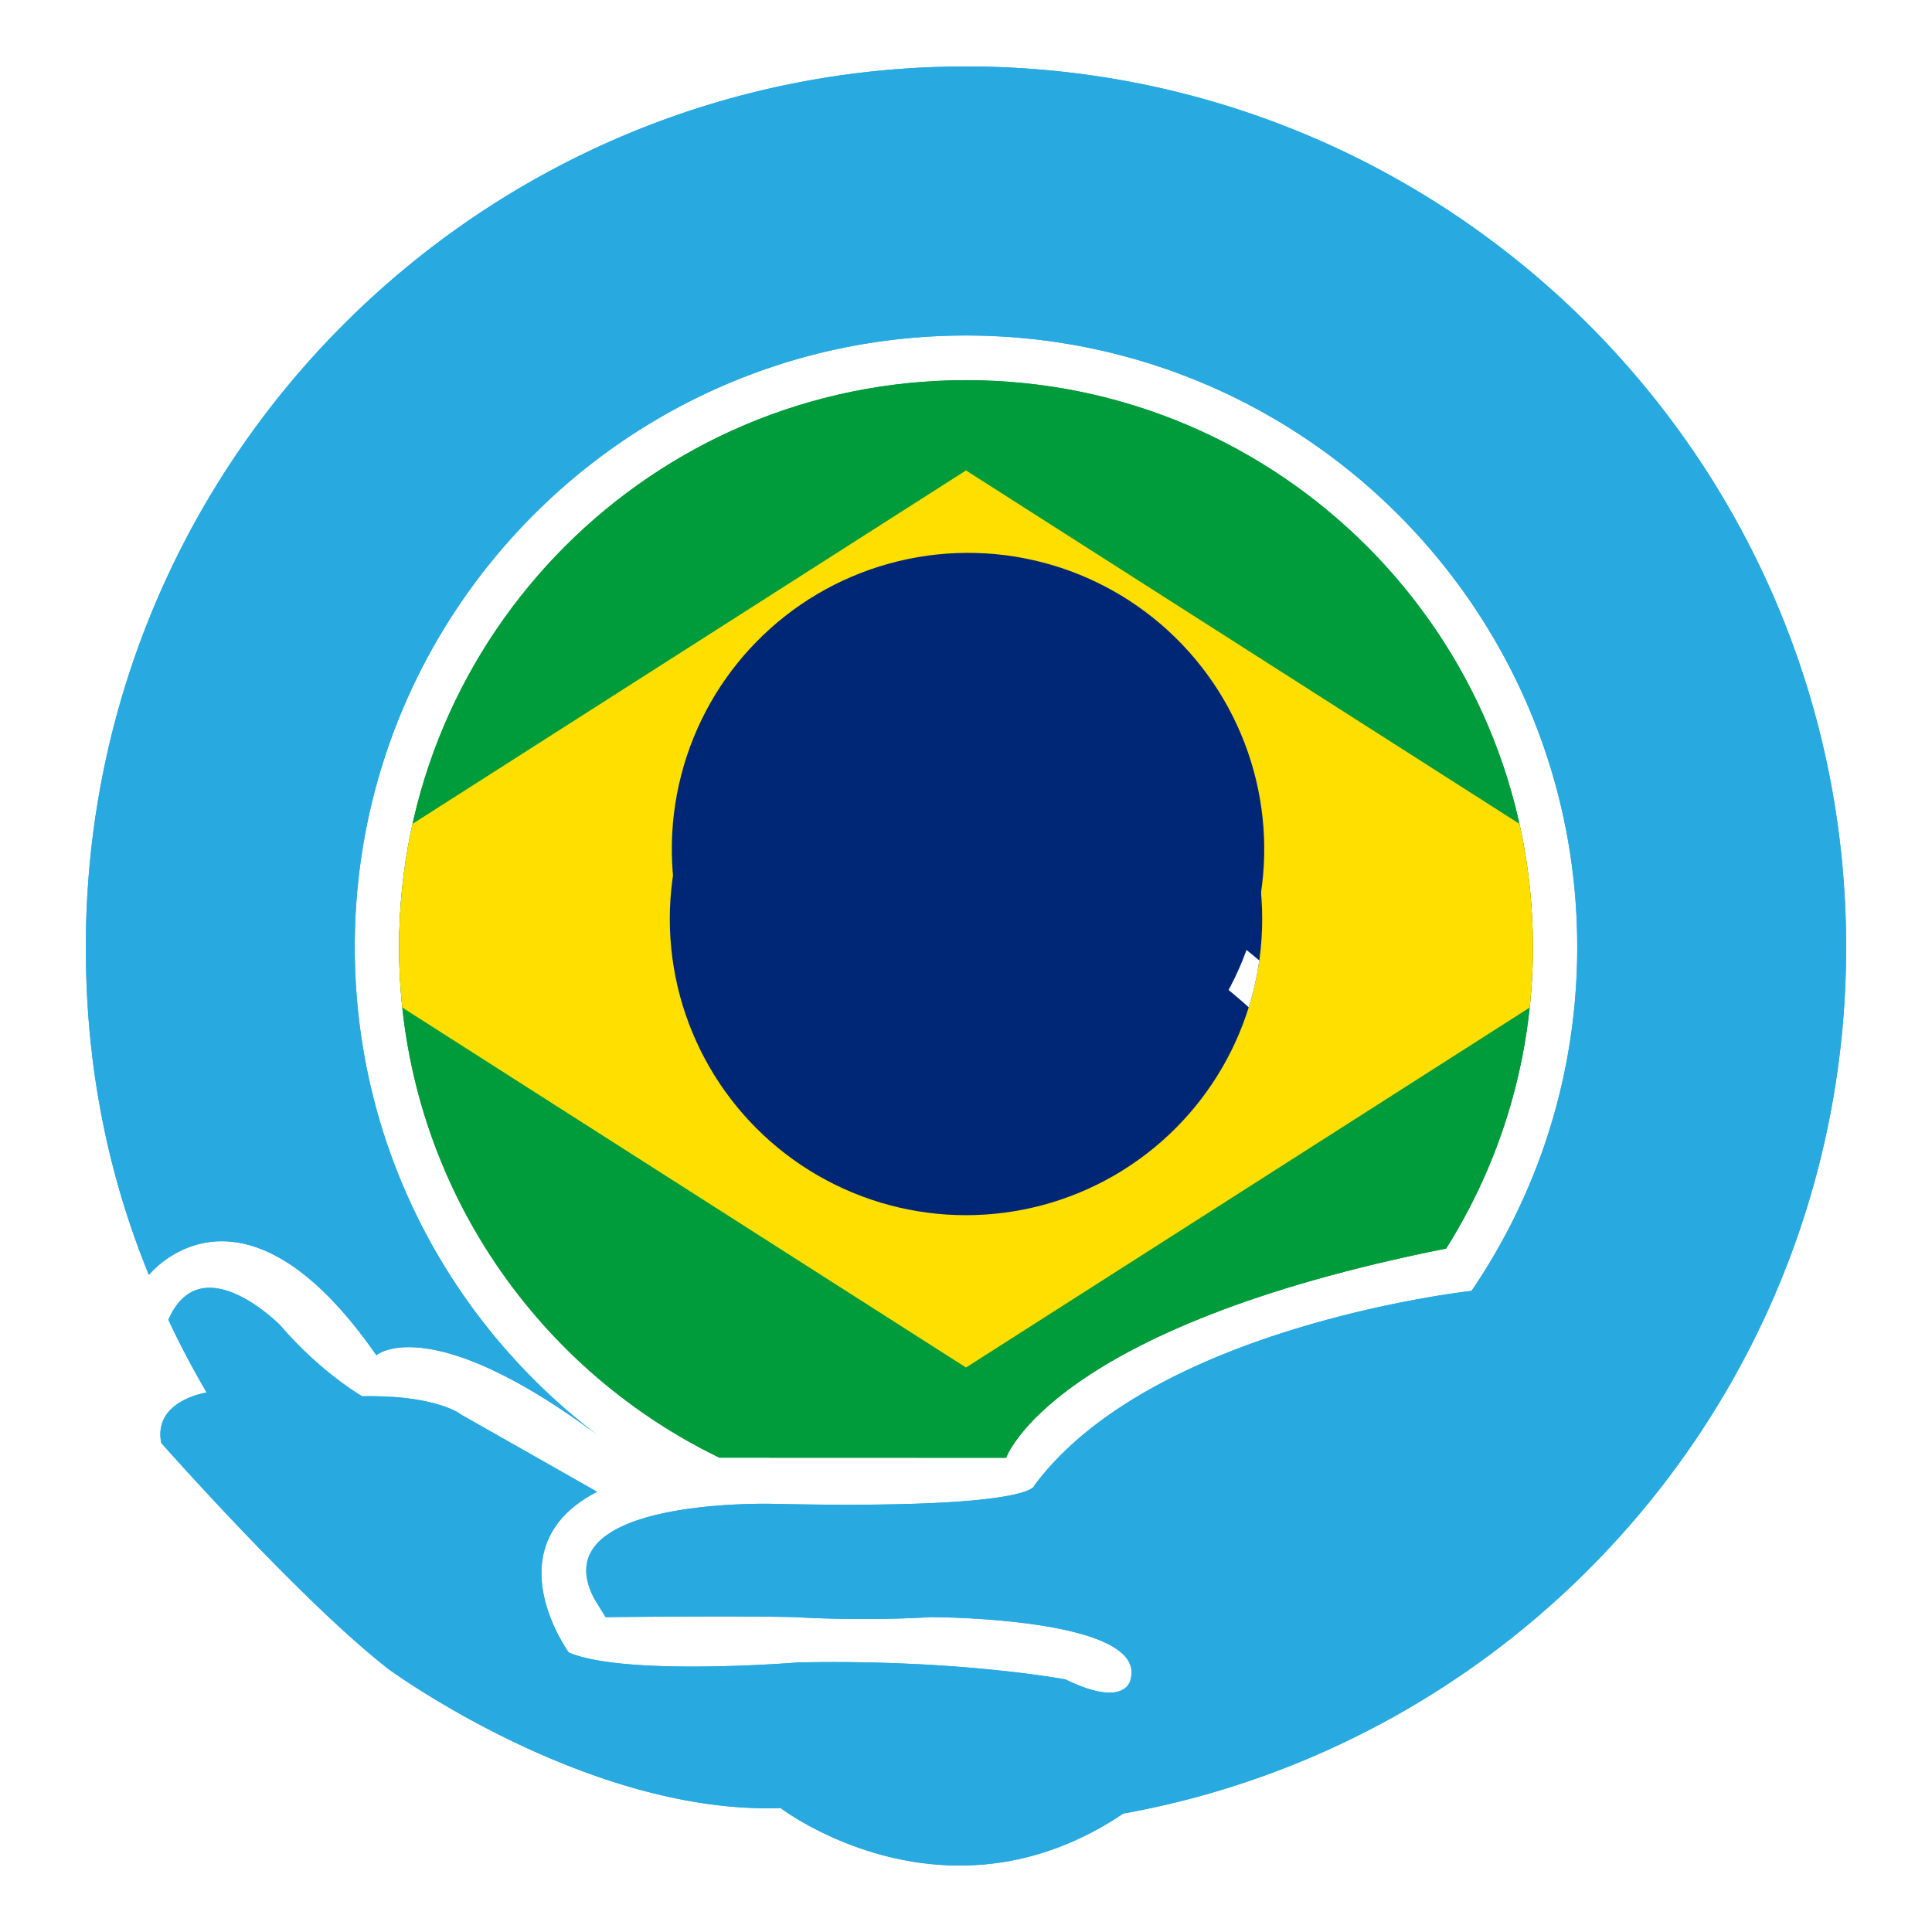 <svg xmlns="http://www.w3.org/2000/svg" xmlns:xlink="http://www.w3.org/1999/xlink" width="1280" height="1280" viewBox="0 0 1280 1280"><defs><clipPath id="b"><path d="M99.619 1336.934s112.138-324.377 1091.832-519.166c136.332-216.68 215.206-473.15 215.206-748.052 0-776.87-629.781-1406.65-1406.657-1406.65s-1406.657 629.78-1406.657 1406.65c0 547.21 312.47 1021.43 768.702 1253.991l25.967 12.983z" fill="#fff"/></clipPath><clipPath id="c"><use height="100%" width="100%" xlink:href="#a"/></clipPath></defs><g transform="matrix(.267 0 0 .267 640 608.845)" clip-path="url(#b)"><path fill="#009b3a" d="M-2100-1470h4200v2940h-4200z"/><path d="M-1743 0L0 1113 1743 0 0-1113z" fill="#fedf00"/><circle r="735" id="a" fill="#002776"/><path clip-path="url(#c)" d="M-2205 1470a1785 1785 0 0 1 3570 0h-105a1680 1680 0 1 0-3360 0z" fill="#fff"/><g transform="translate(-420 1470)" fill="#009b3a"><g transform="rotate(-7)"><use transform="translate(0 -1697.5)" xlink:href="#b" width="100%" height="100%"/><use transform="rotate(3 32412.452 848.747)" xlink:href="#i" width="100%" height="100%"/><use transform="rotate(6 16195.115 848.75)" xlink:href="#j" width="100%" height="100%"/><use transform="rotate(9 10784.39 848.75)" xlink:href="#k" width="100%" height="100%"/><use transform="rotate(12 8075.317 848.75)" xlink:href="#l" width="100%" height="100%"/></g><use transform="rotate(9.75 9951.26 848.75)" xlink:href="#m" width="100%" height="100%"/><g transform="rotate(14.5)"><use transform="translate(0 -1697.5)" xlink:href="#a" width="100%" height="100%"/><use transform="rotate(3 32412.452 848.747)" xlink:href="#i" width="100%" height="100%"/><use transform="rotate(6 16195.115 848.75)" xlink:href="#b" width="100%" height="100%"/><use transform="rotate(9 10784.39 848.75)" xlink:href="#n" width="100%" height="100%"/><use transform="rotate(12 8075.317 848.75)" xlink:href="#i" width="100%" height="100%"/><use transform="rotate(15 6446.896 848.75)" xlink:href="#k" width="100%" height="100%"/><use transform="rotate(18 5358.797 848.75)" xlink:href="#o" width="100%" height="100%"/><use transform="rotate(21 4579.445 848.75)" xlink:href="#o" width="100%" height="100%"/><use transform="rotate(24 3993.055 848.75)" xlink:href="#b" width="100%" height="100%"/></g></g><g fill="#fff"><use transform="translate(-600 -132)" xlink:href="#p" width="100%" height="100%"/><use transform="translate(-535 177)" xlink:href="#p" width="100%" height="100%"/><use transform="translate(228 -228)" xlink:href="#p" width="100%" height="100%"/><use transform="translate(515 258)" xlink:href="#p" width="100%" height="100%"/><use transform="translate(617 265)" xlink:href="#q" width="100%" height="100%"/><use transform="translate(545 323)" xlink:href="#r" width="100%" height="100%"/><use transform="translate(368 477)" xlink:href="#r" width="100%" height="100%"/><use transform="translate(367 551)" xlink:href="#q" width="100%" height="100%"/><use transform="translate(441 419)" xlink:href="#q" width="100%" height="100%"/><use transform="translate(500 382)" xlink:href="#r" width="100%" height="100%"/><use transform="translate(365 405)" xlink:href="#q" width="100%" height="100%"/><use transform="translate(-280 30)" xlink:href="#r" width="100%" height="100%"/><use transform="translate(200 -37)" xlink:href="#q" width="100%" height="100%"/><use transform="translate(0 330)" xlink:href="#p" width="100%" height="100%"/><use transform="translate(85 184)" xlink:href="#r" width="100%" height="100%"/><use transform="translate(0 118)" xlink:href="#r" width="100%" height="100%"/><use transform="translate(-74 184)" xlink:href="#q" width="100%" height="100%"/><use transform="translate(-37 235)" xlink:href="#s" width="100%" height="100%"/><use transform="translate(220 495)" xlink:href="#r" width="100%" height="100%"/><use transform="translate(283 430)" xlink:href="#q" width="100%" height="100%"/><use transform="translate(162 412)" xlink:href="#q" width="100%" height="100%"/><use transform="translate(-295 390)" xlink:href="#p" width="100%" height="100%"/><use transform="translate(0 575)" xlink:href="#t" width="100%" height="100%"/></g></g><path d="M1223.118 627.438c0-322.203-261.073-583.4-583.122-583.4-322.047 0-583.12 261.197-583.12 583.4-.079 75.013 13.259 147.535 41.78 217.239 0 0 60.692-76.254 150.696 53.186 0 0 35.004-30.432 148.282 54.192-98.71-73.89-162.6-191.788-162.6-324.617 0-223.76 181.308-405.156 404.962-405.156 223.656 0 404.965 181.395 404.965 405.156 0 69.062-17.278 134.084-47.734 190.986a405.563 405.563 0 0 1-22.306 36.826v.004s-210.865 22.913-289.617 128.903c0 0 .94 15.946-172.505 12.195 0 0-17.631-.535-39.618 1.355l-.51.045c-.472.04-.944.083-1.419.128l-.517.047c-.63.058-1.263.118-1.899.18l-.035.004c-.616.06-1.236.125-1.858.189a352.843 352.843 0 0 0-2.015.218c-.168.017-.333.037-.498.054-.647.074-1.297.148-1.948.226l-.169.02c-.587.07-1.176.141-1.767.215l-.565.072c-.504.064-1.009.13-1.514.197l-.482.064c-.657.087-1.316.177-1.977.27-.082.011-.165.025-.247.037-.573.08-1.147.163-1.72.249a408.432 408.432 0 0 0-2.1.32l-.483.077c-.655.105-1.31.21-1.966.319l-.36.062a216.056 216.056 0 0 0-2.203.383c-.515.091-1.029.185-1.542.278-.153.03-.307.056-.458.085-.653.123-1.305.247-1.956.376l-.39.078c-.527.105-1.054.211-1.579.32l-.58.121c-.518.107-1.033.218-1.546.33-.14.032-.282.06-.422.092-.641.14-1.28.286-1.918.434-.148.033-.294.068-.44.103-.505.116-1.007.237-1.508.36-.189.044-.375.09-.564.136-.52.13-1.042.26-1.56.392-.12.031-.24.06-.358.092-.628.163-1.254.33-1.876.5-.151.04-.301.083-.453.124-.482.132-.96.268-1.438.404l-.552.158c-.523.152-1.042.307-1.559.463l-.29.087c-.604.185-1.205.374-1.801.566-.16.05-.317.103-.475.154-.453.148-.905.297-1.353.45l-.528.178a111.22 111.22 0 0 0-3.478 1.258l-.466.18c-.428.164-.851.332-1.273.5-.165.069-.33.135-.494.201-.519.212-1.034.426-1.543.646-.037.015-.076.03-.115.048a87.26 87.26 0 0 0-1.61.714l-.45.21c-.399.183-.793.37-1.184.558l-.45.218a72.246 72.246 0 0 0-3.445 1.807 58.461 58.461 0 0 0-1.489.86c-.47.28-.935.563-1.392.853l-.093.06c-.424.27-.84.547-1.25.825-.13.087-.258.177-.388.266-.329.228-.654.457-.972.688-.117.086-.236.17-.35.255-.418.31-.83.624-1.233.943-.048.037-.093.076-.141.115a41.396 41.396 0 0 0-2.228 1.918c-.099.09-.198.18-.295.272-.36.34-.712.684-1.052 1.032-.056.057-.107.115-.161.17a33.154 33.154 0 0 0-1.13 1.234 31.82 31.82 0 0 0-.709.84c-.076.096-.155.19-.231.284-.294.372-.58.747-.854 1.128-.054.074-.105.15-.157.226-.22.313-.433.628-.641.949a25.151 25.151 0 0 0-.787 1.297c-.055.095-.111.19-.166.288-.223.404-.437.813-.637 1.227-.045.091-.086.185-.129.276a25.67 25.67 0 0 0-.449 1.005c-.054.133-.109.265-.161.397-.136.342-.264.687-.385 1.035-.035.097-.07.19-.103.287-.146.44-.282.885-.404 1.334-.03.107-.053.216-.08.323a25.314 25.314 0 0 0-.338 1.5c-.074.379-.138.762-.193 1.149-.019.093-.03.185-.042.28-.064.474-.113.955-.15 1.44-.02.125-.02.254-.023.378-.022.375-.04.755-.045 1.136v.463c0 .422 0 .85.025 1.281v.255c.027.513.07 1.033.125 1.558a35.106 35.106 0 0 0 .218 1.64l.079.487c.084.478.175.96.282 1.447.02.068.025.136.04.206a36.44 36.44 0 0 0 .555 2.153c.12.428.25.857.39 1.291a45.111 45.111 0 0 0 .75 2.164c.02.043.032.084.047.127.226.595.472 1.196.73 1.802.075.175.154.35.23.526.2.457.41.917.63 1.38.086.185.171.368.26.55.304.625.617 1.255.953 1.89l7.5 12.196s86.253-.938 125.63 0c0 0 42.188 2.814 90.001 0 0 0 143.684 0 132.192 41.271 0 0-2.812 19.697-43.125 0 0 0-71.367-13.476-177.193-11.256 0 0-114.38 9.38-151.88-6.567 0 0-51.324-70.347 18.75-106.504l-90.003-51.075s-15.939-13.132-65.628-12.194c0 0-15.293-8.676-34.41-26.382a251.752 251.752 0 0 1-19.966-20.726s-22.57-22.915-44.192-24.66c-.02 0-.025-.002-.037-.004-10.76-.855-21.28 3.546-28.666 18.624-.039.08-.08.152-.118.232-.352.727-.696 1.48-1.034 2.258l.019.023a581.598 581.598 0 0 0 25.189 47.867l.16.306s-35.692 5.276-30.067 33.415c0 0 93.754 105.993 150.944 150.076 0 0 131.578 96.317 259.39 91.776 0 0 108.638 83.198 226.977 3.683v-.002c272.348-49.134 478.96-287.482 478.96-574.114" fill="#28aae1"/><g transform="matrix(.267 0 0 .267 640 608.845)" clip-path="url(#b)"><path fill="#009b3a" d="M-2100-1470h4200v2940h-4200z"/><path d="M-1743 0L0 1113 1743 0 0-1113z" fill="#fedf00"/><circle r="735" fill="#002776"/><path clip-path="url(#c)" d="M-2205 1470a1785 1785 0 0 1 3570 0h-105a1680 1680 0 1 0-3360 0z" fill="#fff"/><g transform="translate(-420 1470)" fill="#009b3a"><g transform="rotate(-7)"><use transform="translate(0 -1697.5)" xlink:href="#b" width="100%" height="100%"/><use transform="rotate(3 32412.452 848.747)" xlink:href="#i" width="100%" height="100%"/><use transform="rotate(6 16195.115 848.75)" xlink:href="#j" width="100%" height="100%"/><use transform="rotate(9 10784.39 848.75)" xlink:href="#k" width="100%" height="100%"/><use transform="rotate(12 8075.317 848.75)" xlink:href="#l" width="100%" height="100%"/></g><use transform="rotate(9.75 9951.26 848.75)" xlink:href="#m" width="100%" height="100%"/><g transform="rotate(14.5)"><use transform="translate(0 -1697.5)" xlink:href="#a" width="100%" height="100%"/><use transform="rotate(3 32412.452 848.747)" xlink:href="#i" width="100%" height="100%"/><use transform="rotate(6 16195.115 848.75)" xlink:href="#b" width="100%" height="100%"/><use transform="rotate(9 10784.39 848.75)" xlink:href="#n" width="100%" height="100%"/><use transform="rotate(12 8075.317 848.75)" xlink:href="#i" width="100%" height="100%"/><use transform="rotate(15 6446.896 848.75)" xlink:href="#k" width="100%" height="100%"/><use transform="rotate(18 5358.797 848.75)" xlink:href="#o" width="100%" height="100%"/><use transform="rotate(21 4579.445 848.75)" xlink:href="#o" width="100%" height="100%"/><use transform="rotate(24 3993.055 848.75)" xlink:href="#b" width="100%" height="100%"/></g></g><g fill="#fff"><use transform="translate(-600 -132)" xlink:href="#p" width="100%" height="100%"/><use transform="translate(-535 177)" xlink:href="#p" width="100%" height="100%"/><use transform="translate(228 -228)" xlink:href="#p" width="100%" height="100%"/><use transform="translate(515 258)" xlink:href="#p" width="100%" height="100%"/><use transform="translate(617 265)" xlink:href="#q" width="100%" height="100%"/><use transform="translate(545 323)" xlink:href="#r" width="100%" height="100%"/><use transform="translate(368 477)" xlink:href="#r" width="100%" height="100%"/><use transform="translate(367 551)" xlink:href="#q" width="100%" height="100%"/><use transform="translate(441 419)" xlink:href="#q" width="100%" height="100%"/><use transform="translate(500 382)" xlink:href="#r" width="100%" height="100%"/><use transform="translate(365 405)" xlink:href="#q" width="100%" height="100%"/><use transform="translate(-280 30)" xlink:href="#r" width="100%" height="100%"/><use transform="translate(200 -37)" xlink:href="#q" width="100%" height="100%"/><use transform="translate(0 330)" xlink:href="#p" width="100%" height="100%"/><use transform="translate(85 184)" xlink:href="#r" width="100%" height="100%"/><use transform="translate(0 118)" xlink:href="#r" width="100%" height="100%"/><use transform="translate(-74 184)" xlink:href="#q" width="100%" height="100%"/><use transform="translate(-37 235)" xlink:href="#s" width="100%" height="100%"/><use transform="translate(220 495)" xlink:href="#r" width="100%" height="100%"/><use transform="translate(283 430)" xlink:href="#q" width="100%" height="100%"/><use transform="translate(162 412)" xlink:href="#q" width="100%" height="100%"/><use transform="translate(-295 390)" xlink:href="#p" width="100%" height="100%"/><use transform="translate(0 575)" xlink:href="#t" width="100%" height="100%"/></g></g><path d="M1223.118 627.438c0-322.203-261.073-583.4-583.122-583.4-322.047 0-583.12 261.197-583.12 583.4-.079 75.013 13.259 147.535 41.78 217.239 0 0 60.692-76.254 150.696 53.186 0 0 35.004-30.432 148.282 54.192-98.71-73.89-162.6-191.788-162.6-324.617 0-223.76 181.308-405.156 404.962-405.156 223.656 0 404.965 181.395 404.965 405.156 0 69.062-17.278 134.084-47.734 190.986a405.563 405.563 0 0 1-22.306 36.826v.004s-210.865 22.913-289.617 128.903c0 0 .94 15.946-172.505 12.195 0 0-17.631-.535-39.618 1.355l-.51.045c-.472.04-.944.083-1.419.128l-.517.047c-.63.058-1.263.118-1.899.18l-.035.004c-.616.06-1.236.125-1.858.189a352.843 352.843 0 0 0-2.015.218c-.168.017-.333.037-.498.054-.647.074-1.297.148-1.948.226l-.169.02c-.587.07-1.176.141-1.767.215l-.565.072c-.504.064-1.009.13-1.514.197l-.482.064c-.657.087-1.316.177-1.977.27-.082.011-.165.025-.247.037-.573.08-1.147.163-1.72.249a408.432 408.432 0 0 0-2.1.32l-.483.077c-.655.105-1.31.21-1.966.319l-.36.062a216.056 216.056 0 0 0-2.203.383c-.515.091-1.029.185-1.542.278-.153.03-.307.056-.458.085-.653.123-1.305.247-1.956.376l-.39.078c-.527.105-1.054.211-1.579.32l-.58.121c-.518.107-1.033.218-1.546.33-.14.032-.282.06-.422.092-.641.14-1.28.286-1.918.434-.148.033-.294.068-.44.103-.505.116-1.007.237-1.508.36-.189.044-.375.09-.564.136-.52.13-1.042.26-1.56.392-.12.031-.24.06-.358.092-.628.163-1.254.33-1.876.5-.151.04-.301.083-.453.124-.482.132-.96.268-1.438.404l-.552.158c-.523.152-1.042.307-1.559.463l-.29.087c-.604.185-1.205.374-1.801.566-.16.05-.317.103-.475.154-.453.148-.905.297-1.353.45l-.528.178a111.22 111.22 0 0 0-3.478 1.258l-.466.18c-.428.164-.851.332-1.273.5-.165.069-.33.135-.494.201-.519.212-1.034.426-1.543.646-.037.015-.076.03-.115.048a87.26 87.26 0 0 0-1.61.714l-.45.21c-.399.183-.793.37-1.184.558l-.45.218a72.246 72.246 0 0 0-3.445 1.807 58.461 58.461 0 0 0-1.489.86c-.47.28-.935.563-1.392.853l-.093.06c-.424.27-.84.547-1.25.825-.13.087-.258.177-.388.266-.329.228-.654.457-.972.688-.117.086-.236.17-.35.255-.418.31-.83.624-1.233.943-.048.037-.093.076-.141.115a41.396 41.396 0 0 0-2.228 1.918c-.099.09-.198.18-.295.272-.36.34-.712.684-1.052 1.032-.056.057-.107.115-.161.17a33.154 33.154 0 0 0-1.13 1.234 31.82 31.82 0 0 0-.709.84c-.076.096-.155.19-.231.284-.294.372-.58.747-.854 1.128-.054.074-.105.15-.157.226-.22.313-.433.628-.641.949a25.151 25.151 0 0 0-.787 1.297c-.055.095-.111.19-.166.288-.223.404-.437.813-.637 1.227-.045.091-.086.185-.129.276a25.67 25.67 0 0 0-.449 1.005c-.054.133-.109.265-.161.397-.136.342-.264.687-.385 1.035-.035.097-.07.19-.103.287-.146.44-.282.885-.404 1.334-.03.107-.053.216-.08.323a25.314 25.314 0 0 0-.338 1.5c-.074.379-.138.762-.193 1.149-.019.093-.03.185-.042.28-.064.474-.113.955-.15 1.44-.02.125-.02.254-.023.378-.022.375-.04.755-.045 1.136v.463c0 .422 0 .85.025 1.281v.255c.027.513.07 1.033.125 1.558a35.106 35.106 0 0 0 .218 1.64l.079.487c.084.478.175.96.282 1.447.02.068.025.136.04.206a36.44 36.44 0 0 0 .555 2.153c.12.428.25.857.39 1.291a45.111 45.111 0 0 0 .75 2.164c.02.043.032.084.047.127.226.595.472 1.196.73 1.802.075.175.154.35.23.526.2.457.41.917.63 1.38.086.185.171.368.26.55.304.625.617 1.255.953 1.89l7.5 12.196s86.253-.938 125.63 0c0 0 42.188 2.814 90.001 0 0 0 143.684 0 132.192 41.271 0 0-2.812 19.697-43.125 0 0 0-71.367-13.476-177.193-11.256 0 0-114.38 9.38-151.88-6.567 0 0-51.324-70.347 18.75-106.504l-90.003-51.075s-15.939-13.132-65.628-12.194c0 0-15.293-8.676-34.41-26.382a251.752 251.752 0 0 1-19.966-20.726s-22.57-22.915-44.192-24.66c-.02 0-.025-.002-.037-.004-10.76-.855-21.28 3.546-28.666 18.624-.039.08-.08.152-.118.232-.352.727-.696 1.48-1.034 2.258l.019.023a581.598 581.598 0 0 0 25.189 47.867l.16.306s-35.692 5.276-30.067 33.415c0 0 93.754 105.993 150.944 150.076 0 0 131.578 96.317 259.39 91.776 0 0 108.638 83.198 226.977 3.683v-.002c272.348-49.134 478.96-287.482 478.96-574.114" fill="#28aae1"/></svg>
